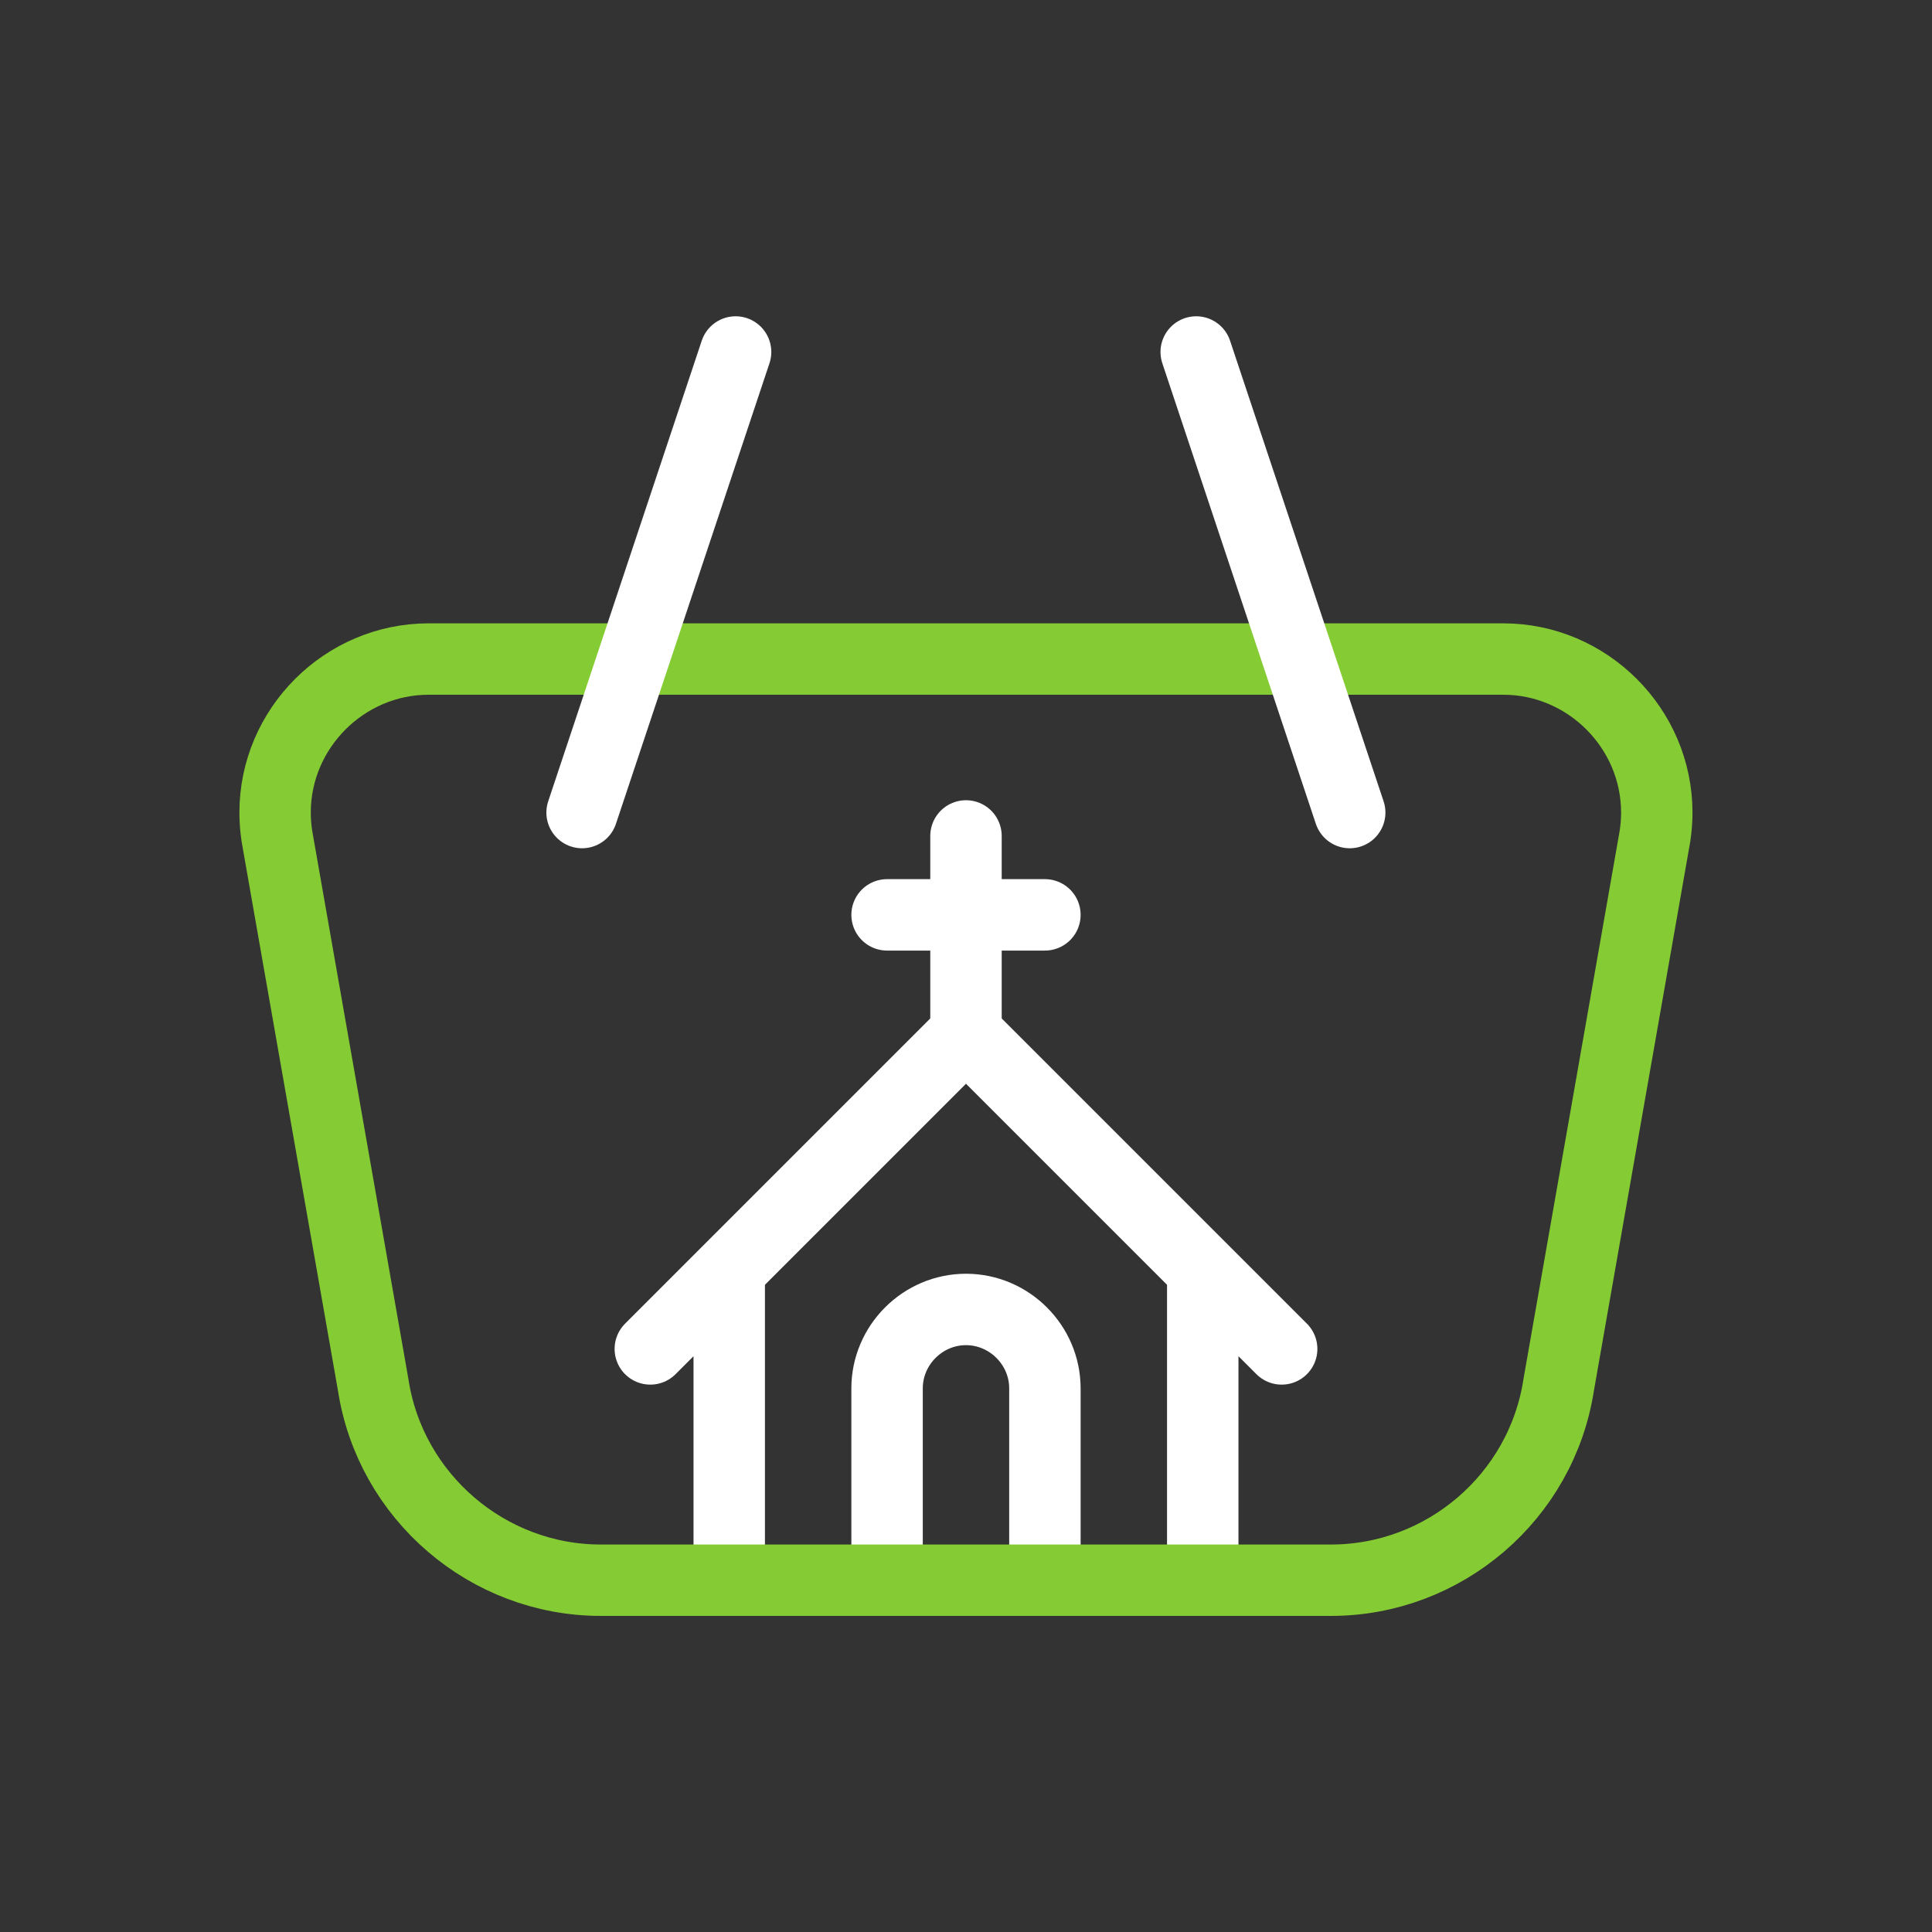 <?xml version="1.0" encoding="UTF-8" standalone="no"?>
<!DOCTYPE svg PUBLIC "-//W3C//DTD SVG 1.1//EN" "http://www.w3.org/Graphics/SVG/1.1/DTD/svg11.dtd">
<svg width="100%" height="100%" viewBox="0 0 1080 1080" version="1.1" xmlns="http://www.w3.org/2000/svg" xmlns:xlink="http://www.w3.org/1999/xlink" xml:space="preserve" xmlns:serif="http://www.serif.com/" style="fill-rule:evenodd;clip-rule:evenodd;stroke-linecap:round;stroke-linejoin:round;">
    <rect x="0" y="0" width="1080" height="1080" fill="#333333" stroke="none"/>
    <g transform="matrix(1,0,0,1,-1119,0)">
        <g id="Artboard1" transform="matrix(1,0,0,1,1119,0)">
            <rect x="0" y="0" width="1080" height="1080" style="fill:none;"/>
            <g transform="matrix(42.912,0,0,42.912,25,25.11)">
                <rect x="0" y="0" width="24" height="24" style="fill:none;fill-rule:nonzero;"/>
            </g>
            <g transform="matrix(22.058,0,0,22.058,275.298,401.124)">
                <path d="M10,21L10,17C10,15.903 10.903,15 12,15C13.097,15 14,15.903 14,17L14,21" style="fill:none;fill-rule:nonzero;stroke:white;stroke-width:1.81px;"/>
            </g>
            <g transform="matrix(22.058,0,0,22.058,275.298,401.124)">
                <path d="M10,5L14,5" style="fill:none;fill-rule:nonzero;stroke:white;stroke-width:1.81px;"/>
            </g>
            <g transform="matrix(22.058,0,0,22.058,275.298,401.124)">
                <path d="M12,3L12,8" style="fill:none;fill-rule:nonzero;stroke:white;stroke-width:1.81px;"/>
            </g>
            <g transform="matrix(22.058,0,0,22.058,275.298,401.124)">
                <path d="M6,21L6,14M4,16L12,8L20,16M18,14L18,21" style="fill:none;fill-rule:nonzero;stroke:white;stroke-width:1.81px;"/>
            </g>
            <g transform="matrix(42.912,0,0,42.912,25,25.11)">
                <path d="M5.001,8L19,8C20.097,8 21,8.903 21,10C21,10.102 20.992,10.203 20.977,10.304L19.722,17.456C19.498,18.914 18.231,20 16.756,20L7.244,20C5.77,20 4.503,18.913 4.279,17.456L3.024,10.304C3.009,10.203 3.001,10.102 3.001,10C3.001,8.903 3.904,8 5.001,8Z" style="fill:none;fill-rule:nonzero;stroke:rgb(133,203,51);stroke-width:0.93px;"/>
            </g>
            <g transform="matrix(42.912,0,0,42.912,25,25.11)">
                <path d="M17,10L15,4" style="fill:none;fill-rule:nonzero;stroke:white;stroke-width:0.93px;"/>
            </g>
            <g transform="matrix(42.912,0,0,42.912,25,25.11)">
                <path d="M7,10L9,4" style="fill:none;fill-rule:nonzero;stroke:white;stroke-width:0.93px;"/>
            </g>
        </g>
    </g>
</svg>

